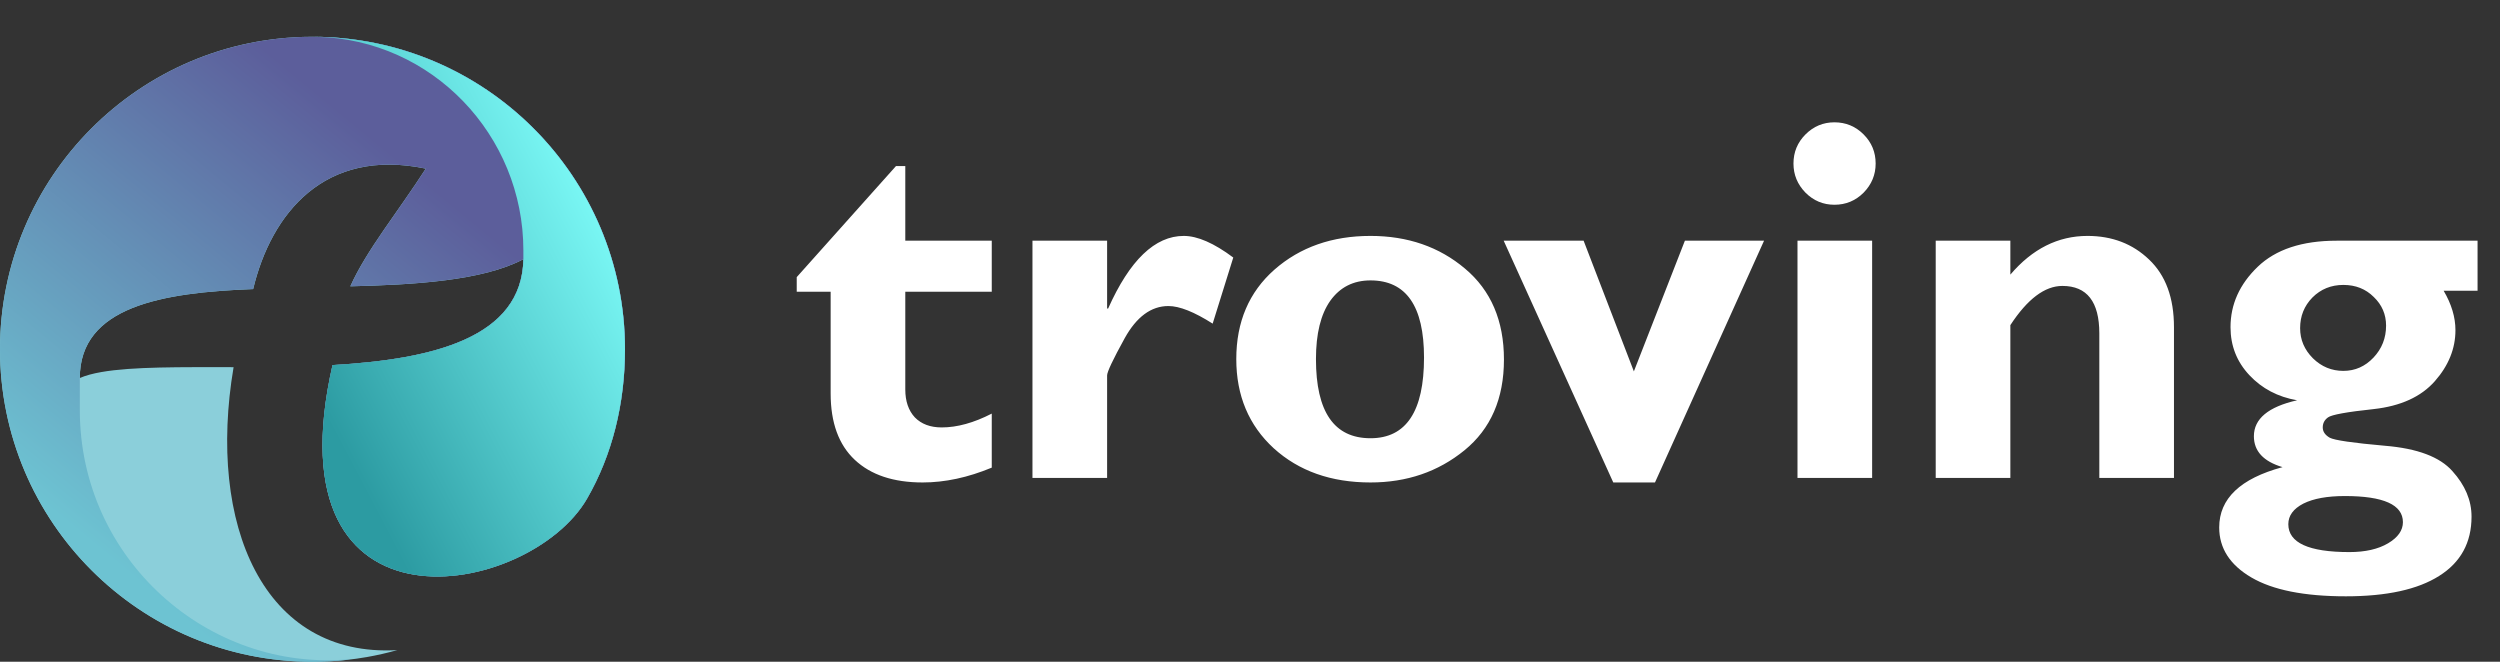 <svg width="204" height="54" viewBox="0 0 204 54" fill="none" xmlns="http://www.w3.org/2000/svg">
<rect x="0" y="0" width="204" height="54" fill="#333333" stroke="none"/>
<g id="logo-logo">
<g id="Group">
<g id="Group_2">
<path id="Path" d="M51 28.5C51 32.92 49.963 37.125 47.898 40.697C43.223 48.786 21.912 52.77 27.133 29.792C35.272 29.326 42.597 27.58 42.707 21.148C39.402 22.916 33.694 23.24 28.588 23.364C29.893 20.432 32.481 17.278 34.745 13.761C26.482 12.029 22.132 17.425 20.657 23.589C13.204 23.871 6.513 25.022 6.513 30.847C6.983 30.64 7.579 30.48 8.279 30.358C10.825 29.913 14.755 29.959 19.061 29.961C16.888 42.801 21.483 53.688 32.423 53.048C31.607 53.277 30.776 53.468 29.93 53.617C29.918 53.619 29.909 53.621 29.9 53.621C29.365 53.715 28.824 53.791 28.28 53.849C27.367 53.95 26.438 54 25.5 54C11.417 54 0 42.583 0 28.5C0 14.452 11.36 3.057 25.395 3.002C25.429 3 25.466 3 25.5 3C39.583 3 51 14.417 51 28.5Z" fill="#8BCFDA"/>
</g>
<g id="Group_3">
<path id="Path_2" d="M51 28.5C51 32.92 49.963 37.125 47.898 40.697C43.223 48.786 21.912 52.77 27.133 29.791C35.272 29.326 42.597 27.58 42.707 21.148C39.402 22.916 33.694 23.24 28.588 23.364C29.893 20.432 32.481 17.278 34.745 13.761C26.482 12.029 22.132 17.425 20.657 23.589C13.204 23.871 6.513 25.022 6.513 30.847V33.469C6.513 45.602 16.987 54.89 28.59 53.789L28.28 53.849C27.367 53.95 26.438 54 25.5 54C11.417 54 0 42.583 0 28.5C0 14.452 11.36 3.057 25.395 3.002C25.429 3 25.466 3 25.5 3C39.583 3 51 14.417 51 28.5Z" fill="url(#paint0_linear_518_344)"/>
</g>
<g id="Group_4">
<path id="Path_3" d="M51 28.5C51 32.92 49.963 37.125 47.899 40.697C43.223 48.786 21.912 52.77 27.133 29.791C35.273 29.326 42.597 27.58 42.707 21.148V20.434C42.707 11.027 35.249 3.213 25.844 3.007C25.695 3.002 25.546 3 25.395 3.002C25.429 3 25.466 3 25.5 3C39.583 3 51 14.417 51 28.5Z" fill="url(#paint1_linear_518_344)"/>
</g>
</g>
<path id="troving" d="M80.927 19.641V23.804H73.872V31.781C73.872 32.738 74.132 33.497 74.651 34.058C75.185 34.605 75.916 34.878 76.846 34.878C78.103 34.878 79.464 34.502 80.927 33.75V38.159C78.985 38.966 77.106 39.369 75.287 39.369C72.908 39.369 71.062 38.754 69.75 37.523C68.438 36.293 67.781 34.488 67.781 32.109V23.804H65.013V22.614L73.113 13.55H73.872V19.641H80.927ZM90.34 19.641V25.178H90.422C92.186 21.227 94.243 19.251 96.595 19.251C97.716 19.251 99.062 19.839 100.635 21.015L98.953 26.408C97.449 25.451 96.246 24.973 95.344 24.973C93.936 24.973 92.746 25.848 91.775 27.598C90.818 29.334 90.34 30.346 90.34 30.633V39H84.249V19.641H90.34ZM111.832 19.251C114.867 19.251 117.438 20.14 119.543 21.917C121.662 23.694 122.722 26.169 122.722 29.341C122.722 32.526 121.648 34.994 119.502 36.744C117.355 38.494 114.799 39.369 111.832 39.369C108.619 39.369 105.987 38.44 103.937 36.58C101.899 34.707 100.881 32.28 100.881 29.3C100.881 26.265 101.92 23.831 103.998 21.999C106.09 20.167 108.701 19.251 111.832 19.251ZM111.832 35.76C114.744 35.76 116.2 33.565 116.2 29.177C116.2 24.98 114.744 22.881 111.832 22.881C110.438 22.881 109.344 23.435 108.551 24.542C107.771 25.649 107.382 27.235 107.382 29.3C107.382 33.606 108.865 35.76 111.832 35.76ZM131.643 39.369L122.701 19.641H129.223L133.324 30.305L137.487 19.641H143.947L135.047 39.369H131.643ZM146.347 13.345C146.347 12.415 146.675 11.622 147.331 10.966C147.987 10.31 148.773 9.981 149.689 9.981C150.619 9.981 151.412 10.31 152.068 10.966C152.725 11.622 153.053 12.415 153.053 13.345C153.053 14.261 152.725 15.054 152.068 15.724C151.412 16.38 150.619 16.708 149.689 16.708C148.773 16.708 147.987 16.38 147.331 15.724C146.675 15.054 146.347 14.261 146.347 13.345ZM152.766 19.641V39H146.675V19.641H152.766ZM164.045 19.641V22.409C165.836 20.304 167.935 19.251 170.341 19.251C172.351 19.251 174.025 19.894 175.365 21.179C176.719 22.464 177.396 24.303 177.396 26.695V39H171.305V27.208C171.305 24.624 170.3 23.332 168.29 23.332C166.854 23.332 165.439 24.398 164.045 26.531V39H157.954V19.641H164.045ZM202.169 19.641V23.722H199.4C200.043 24.815 200.364 25.889 200.364 26.941C200.364 28.445 199.804 29.833 198.683 31.105C197.562 32.376 195.9 33.135 193.699 33.381C191.512 33.613 190.268 33.839 189.967 34.058C189.68 34.263 189.536 34.536 189.536 34.878C189.536 35.22 189.728 35.5 190.11 35.719C190.493 35.924 191.997 36.143 194.622 36.375C197.261 36.594 199.093 37.284 200.118 38.446C201.157 39.595 201.677 40.832 201.677 42.158C201.677 44.277 200.795 45.891 199.031 46.998C197.281 48.105 194.745 48.659 191.423 48.659C188.032 48.659 185.462 48.147 183.712 47.121C181.962 46.096 181.087 44.735 181.087 43.04C181.087 40.688 182.81 39.048 186.255 38.118C184.696 37.653 183.917 36.812 183.917 35.596C183.917 34.174 185.093 33.196 187.444 32.663C185.872 32.39 184.573 31.706 183.548 30.612C182.522 29.519 182.01 28.213 182.01 26.695C182.01 24.836 182.748 23.195 184.225 21.773C185.701 20.352 187.848 19.641 190.664 19.641H202.169ZM191.218 23.25C190.22 23.25 189.379 23.592 188.695 24.275C188.025 24.959 187.69 25.793 187.69 26.777C187.69 27.721 188.039 28.541 188.736 29.238C189.434 29.922 190.261 30.264 191.218 30.264C192.175 30.264 192.995 29.901 193.679 29.177C194.362 28.452 194.704 27.584 194.704 26.572C194.704 25.656 194.369 24.877 193.699 24.234C193.043 23.578 192.216 23.25 191.218 23.25ZM191.71 45.05C193.009 45.05 194.062 44.81 194.868 44.332C195.675 43.853 196.078 43.279 196.078 42.609C196.078 41.188 194.499 40.477 191.341 40.477C189.905 40.477 188.777 40.682 187.957 41.092C187.137 41.516 186.727 42.076 186.727 42.773C186.727 44.291 188.388 45.05 191.71 45.05Z" fill="white"/>
</g>
<defs>
<linearGradient id="paint0_linear_518_344" x1="10.012" y1="-5.558" x2="-15.488" y2="25.418" gradientUnits="userSpaceOnUse">
<stop stop-color="#5C5E9B"/>
<stop offset="1" stop-color="#6DC3D2"/>
</linearGradient>
<linearGradient id="paint1_linear_518_344" x1="41.369" y1="62.154" x2="66.384" y2="49.011" gradientUnits="userSpaceOnUse">
<stop stop-color="#2C9BA2"/>
<stop offset="1" stop-color="#7CFAF7"/>
</linearGradient>
</defs>
</svg>
